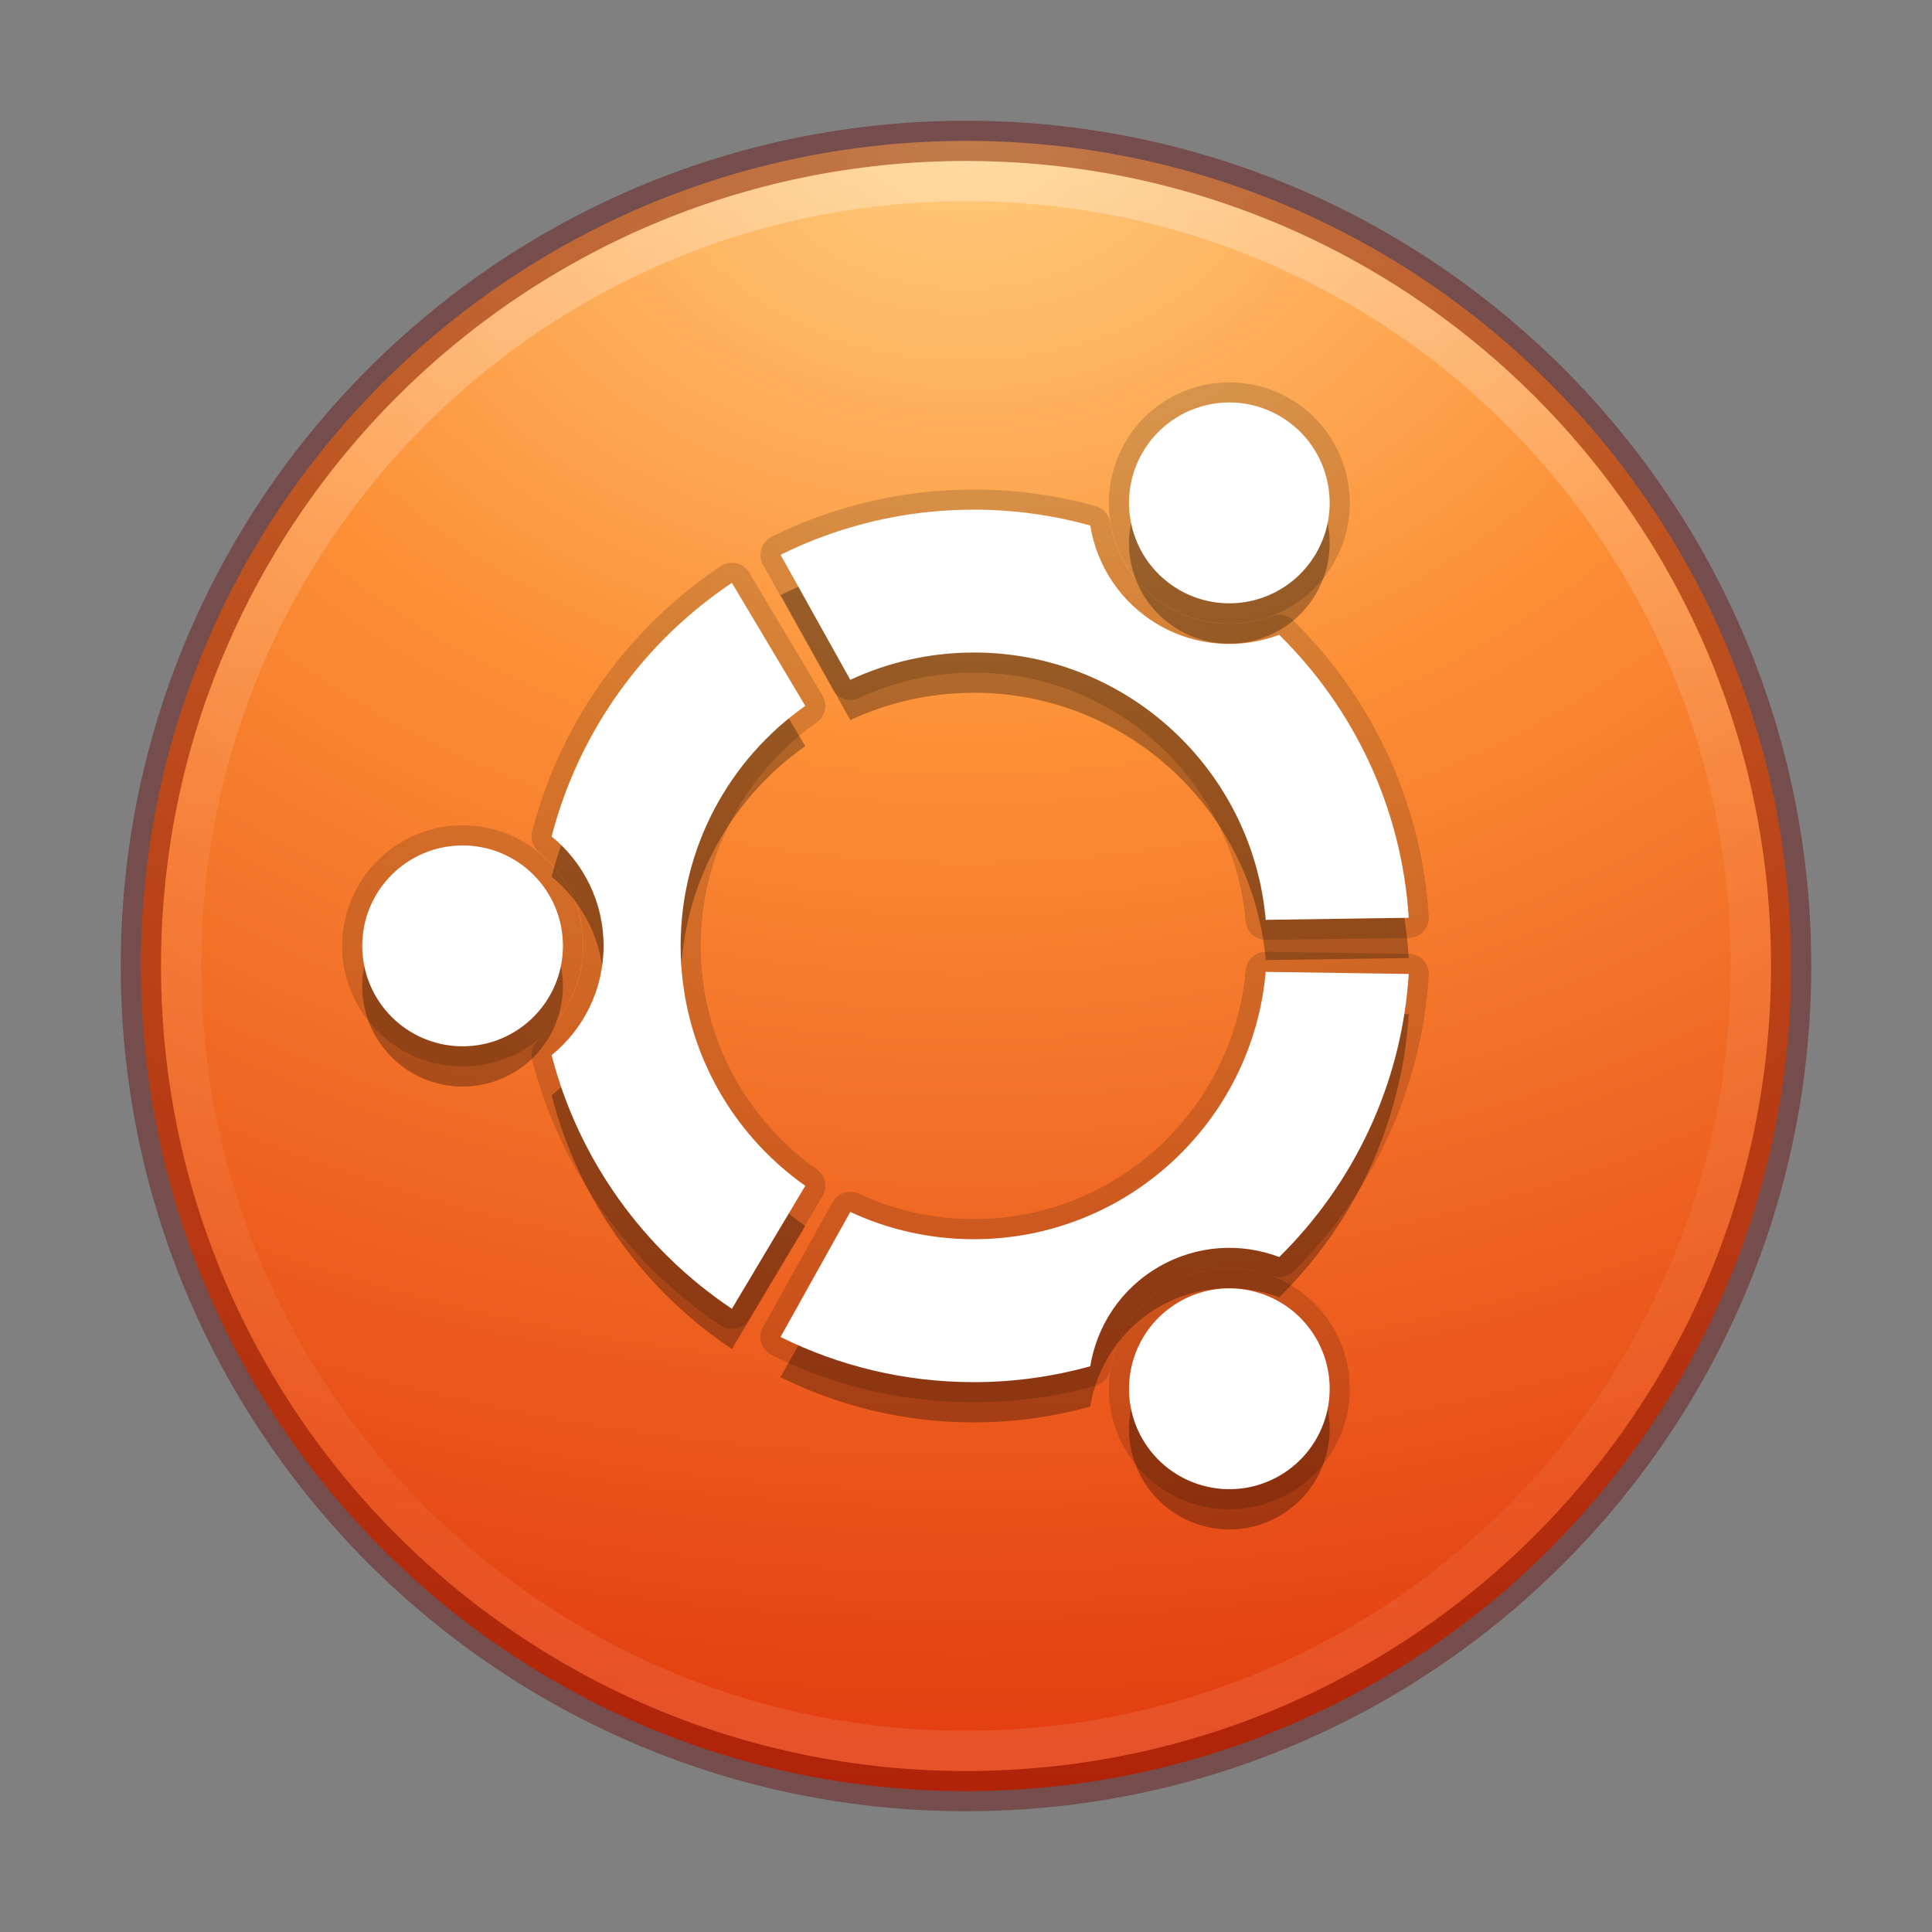 <?xml version="1.0" encoding="UTF-8" standalone="no"?>
<!-- Created with Inkscape (http://www.inkscape.org/) -->

<svg
   xmlns:dc="http://purl.org/dc/elements/1.1/"
   xmlns:cc="http://creativecommons.org/ns#"
   xmlns:rdf="http://www.w3.org/1999/02/22-rdf-syntax-ns#"
   xmlns:svg="http://www.w3.org/2000/svg"
   xmlns="http://www.w3.org/2000/svg"
   xmlns:xlink="http://www.w3.org/1999/xlink"
   xmlns:sodipodi="http://sodipodi.sourceforge.net/DTD/sodipodi-0.dtd"
   xmlns:inkscape="http://www.inkscape.org/namespaces/inkscape"
   width="48px"
   height="48px"
   id="svg4951"
   version="1.1"
   inkscape:version="0.91 r13725"
   sodipodi:docname="launcher_bfb.svg">
  <rect width="100%" height="100%" fill="#808080" stroke="none"/>
  <defs
     id="defs4953">
    <linearGradient
       id="linearGradient4806-2">
      <stop
         id="stop4808-4"
         style="stop-color:#ffffff;stop-opacity:1"
         offset="0" />
      <stop
         id="stop4810-0"
         style="stop-color:#ffffff;stop-opacity:0.235"
         offset="0.424" />
      <stop
         id="stop4812-8"
         style="stop-color:#ffffff;stop-opacity:0.157"
         offset="0.821" />
      <stop
         id="stop4814-0"
         style="stop-color:#ffffff;stop-opacity:0.392"
         offset="1" />
    </linearGradient>
    <linearGradient
       inkscape:collect="always"
       xlink:href="#linearGradient4806-2"
       id="linearGradient3189"
       gradientUnits="userSpaceOnUse"
       gradientTransform="matrix(1.617,0,0,1.617,-92.707,-21.06)"
       x1="71.204"
       y1="15.369"
       x2="71.204"
       y2="40.496" />
    <radialGradient
       inkscape:collect="always"
       xlink:href="#linearGradient2867-449-88-871-390-598-476-591-434-148-57-177-8-3-3-6-4-8-8-8"
       id="radialGradient3192"
       gradientUnits="userSpaceOnUse"
       gradientTransform="matrix(0,2.889,-3.813,0,39.213,-65.95)"
       cx="23.896"
       cy="3.99"
       fx="23.896"
       fy="3.99"
       r="20.397" />
    <linearGradient
       id="linearGradient2867-449-88-871-390-598-476-591-434-148-57-177-8-3-3-6-4-8-8-8">
      <stop
         offset="0"
         style="stop-color:#ffcd7d;stop-opacity:1"
         id="stop3750-1-0-7-6-6-1-3-9" />
      <stop
         offset="0.262"
         style="stop-color:#fc8f36;stop-opacity:1"
         id="stop3752-3-7-4-0-32-8-923-0" />
      <stop
         offset="0.705"
         style="stop-color:#e23a0e;stop-opacity:1"
         id="stop3754-1-8-5-2-7-6-7-1" />
      <stop
         offset="1"
         style="stop-color:#ac441f;stop-opacity:1"
         id="stop3756-1-6-2-6-6-1-96-6" />
    </linearGradient>
  </defs>
  <sodipodi:namedview
     id="base"
     pagecolor="#ffffff"
     bordercolor="#666666"
     borderopacity="1.0"
     inkscape:pageopacity="0.0"
     inkscape:pageshadow="2"
     inkscape:zoom="1"
     inkscape:cx="7.6571579"
     inkscape:cy="26.079875"
     inkscape:current-layer="layer1"
     showgrid="true"
     inkscape:grid-bbox="true"
     inkscape:document-units="px"
     inkscape:window-width="1600"
     inkscape:window-height="876"
     inkscape:window-x="0"
     inkscape:window-y="24"
     inkscape:window-maximized="1"
     showguides="false" />
  <g
     id="layer1"
     inkscape:label="Layer 1"
     inkscape:groupmode="layer">
    <path
       d="m 24,3.5 c -11.311,0 -20.5,9.189 -20.5,20.5 0,11.311 9.189,20.5 20.5,20.5 11.311,0 20.5,-9.189 20.5,-20.5 C 44.5,12.689 35.311,3.5 24,3.5 Z"
       inkscape:connector-curvature="0"
       id="path2555-7-2"
       style="color:#000000;display:inline;overflow:visible;visibility:visible;fill:url(#radialGradient3192);fill-opacity:1;fill-rule:nonzero;stroke:none;stroke-width:1;marker:none;enable-background:accumulate" />
    <path
       inkscape:connector-curvature="0"
       style="color:#000000;display:inline;overflow:visible;visibility:visible;opacity:0.4;fill:none;stroke:#640000;stroke-width:1;stroke-opacity:1;marker:none;enable-background:accumulate"
       d="M 24,3.5 C 12.689,3.5 3.5,12.689 3.5,24 3.5,35.311 12.689,44.5 24,44.5 35.311,44.5 44.5,35.311 44.5,24 44.5,12.689 35.311,3.5 24,3.5 Z"
       id="path3871" />
    <path
       inkscape:connector-curvature="0"
       style="color:#000000;display:inline;overflow:visible;visibility:visible;opacity:0.3;fill:none;stroke:url(#linearGradient3189);stroke-width:1;stroke-linecap:round;stroke-linejoin:round;stroke-miterlimit:4;stroke-dasharray:none;stroke-dashoffset:0;stroke-opacity:1;marker:none;enable-background:accumulate"
       d="M 43.5,24 C 43.5,34.77 34.77,43.5 24,43.5 13.23,43.5 4.5,34.77 4.5,24 4.5,13.23 13.23,4.5 24,4.5 34.77,4.5 43.5,13.23 43.5,24 Z"
       id="path4176" />
    <path
       style="opacity:0.15;fill:none;fill-opacity:1;fill-rule:nonzero;stroke:#000000;stroke-width:1;stroke-linecap:round;stroke-linejoin:round;stroke-miterlimit:4;stroke-dasharray:none;stroke-opacity:1"
       d="m 29.296,14.655 c 1.193,0.689 2.717,0.28 3.405,-0.913 0.689,-1.193 0.28,-2.719 -0.912,-3.408 -1.192,-0.689 -2.717,-0.28 -3.405,0.913 -0.688,1.193 -0.28,2.718 0.912,3.407 z M 24.193,30.788 c -1.096,0 -2.135,-0.244 -3.068,-0.678 l -1.733,3.107 c 1.447,0.717 3.076,1.122 4.801,1.122 1.003,0 1.972,-0.139 2.894,-0.394 0.163,-1.002 0.758,-1.926 1.706,-2.473 0.946,-0.547 2.042,-0.601 2.99,-0.242 C 33.626,29.415 34.825,26.947 35,24.198 l -3.554,-0.052 c -0.327,3.723 -3.448,6.642 -7.254,6.642 z m 0,-14.577 c 3.805,0 6.927,2.919 7.254,6.642 L 35,22.802 c -0.175,-2.748 -1.375,-5.216 -3.219,-7.03 -0.948,0.358 -2.043,0.304 -2.989,-0.243 -0.948,-0.548 -1.542,-1.471 -1.705,-2.473 -0.921,-0.255 -1.891,-0.394 -2.894,-0.394 -1.724,0 -3.353,0.405 -4.8,1.122 l 1.732,3.106 c 0.933,-0.434 1.972,-0.678 3.068,-0.678 z m -7.283,7.288 c 0,-2.466 1.225,-4.644 3.097,-5.962 l -1.823,-3.056 c -2.182,1.459 -3.805,3.689 -4.479,6.301 0.788,0.642 1.291,1.621 1.291,2.717 0,1.097 -0.503,2.075 -1.291,2.717 0.674,2.612 2.297,4.842 4.479,6.301 l 1.823,-3.056 c -1.872,-1.319 -3.097,-3.497 -3.097,-5.963 z m 12.387,8.845 c -1.193,0.689 -1.601,2.214 -0.913,3.407 0.689,1.193 2.213,1.602 3.405,0.913 1.192,-0.689 1.601,-2.214 0.912,-3.407 -0.688,-1.193 -2.213,-1.602 -3.405,-0.913 z M 11.493,21.005 C 10.116,21.005 9,22.122 9,23.5 c 0,1.378 1.116,2.495 2.493,2.495 1.377,0 2.493,-1.117 2.493,-2.495 0,-1.378 -1.116,-2.495 -2.493,-2.495"
       id="path4346"
       inkscape:connector-curvature="0" />
    <path
       inkscape:connector-curvature="0"
       id="path4427"
       d="m 29.296,15.655 c 1.193,0.689 2.717,0.28 3.405,-0.913 0.689,-1.193 0.28,-2.719 -0.912,-3.408 -1.192,-0.689 -2.717,-0.28 -3.405,0.913 -0.688,1.193 -0.28,2.718 0.912,3.407 z M 24.193,31.788 c -1.096,0 -2.135,-0.244 -3.068,-0.678 l -1.733,3.107 c 1.447,0.717 3.076,1.122 4.801,1.122 1.003,0 1.972,-0.139 2.894,-0.394 0.163,-1.002 0.758,-1.926 1.706,-2.473 0.946,-0.547 2.042,-0.601 2.99,-0.242 C 33.626,30.415 34.825,27.947 35,25.198 l -3.554,-0.052 c -0.327,3.723 -3.448,6.642 -7.254,6.642 z m 0,-14.577 c 3.805,0 6.927,2.919 7.254,6.642 L 35,23.802 c -0.175,-2.748 -1.375,-5.216 -3.219,-7.03 -0.948,0.358 -2.043,0.304 -2.989,-0.243 -0.948,-0.548 -1.542,-1.471 -1.705,-2.473 -0.921,-0.255 -1.891,-0.394 -2.894,-0.394 -1.724,0 -3.353,0.405 -4.8,1.122 l 1.732,3.106 c 0.933,-0.434 1.972,-0.678 3.068,-0.678 z m -7.283,7.288 c 0,-2.466 1.225,-4.644 3.097,-5.962 l -1.823,-3.056 c -2.182,1.459 -3.805,3.689 -4.479,6.301 0.788,0.642 1.291,1.621 1.291,2.717 0,1.097 -0.503,2.075 -1.291,2.717 0.674,2.612 2.297,4.842 4.479,6.301 l 1.823,-3.056 c -1.872,-1.319 -3.097,-3.497 -3.097,-5.963 z m 12.387,8.845 c -1.193,0.689 -1.601,2.214 -0.913,3.407 0.689,1.193 2.213,1.602 3.405,0.913 1.192,-0.689 1.601,-2.214 0.912,-3.407 -0.688,-1.193 -2.213,-1.602 -3.405,-0.913 z M 11.493,22.005 C 10.116,22.005 9,23.122 9,24.5 c 0,1.378 1.116,2.495 2.493,2.495 1.377,0 2.493,-1.117 2.493,-2.495 0,-1.378 -1.116,-2.495 -2.493,-2.495"
       style="opacity:0.3;fill:#000000;fill-opacity:1;fill-rule:nonzero;stroke:none" />
    <path
       style="fill:#ffffff;fill-opacity:1;fill-rule:nonzero;stroke:none"
       d="m 29.296,14.655 c 1.193,0.689 2.717,0.28 3.405,-0.913 0.689,-1.193 0.28,-2.719 -0.912,-3.408 -1.192,-0.689 -2.717,-0.28 -3.405,0.913 -0.688,1.193 -0.28,2.718 0.912,3.407 z M 24.193,30.788 c -1.096,0 -2.135,-0.244 -3.068,-0.678 l -1.733,3.107 c 1.447,0.717 3.076,1.122 4.801,1.122 1.003,0 1.972,-0.139 2.894,-0.394 0.163,-1.002 0.758,-1.926 1.706,-2.473 0.946,-0.547 2.042,-0.601 2.99,-0.242 C 33.626,29.415 34.825,26.947 35,24.198 l -3.554,-0.052 c -0.327,3.723 -3.448,6.642 -7.254,6.642 z m 0,-14.577 c 3.805,0 6.927,2.919 7.254,6.642 L 35,22.802 c -0.175,-2.748 -1.375,-5.216 -3.219,-7.03 -0.948,0.358 -2.043,0.304 -2.989,-0.243 -0.948,-0.548 -1.542,-1.471 -1.705,-2.473 -0.921,-0.255 -1.891,-0.394 -2.894,-0.394 -1.724,0 -3.353,0.405 -4.8,1.122 l 1.732,3.106 c 0.933,-0.434 1.972,-0.678 3.068,-0.678 z m -7.283,7.288 c 0,-2.466 1.225,-4.644 3.097,-5.962 l -1.823,-3.056 c -2.182,1.459 -3.805,3.689 -4.479,6.301 0.788,0.642 1.291,1.621 1.291,2.717 0,1.097 -0.503,2.075 -1.291,2.717 0.674,2.612 2.297,4.842 4.479,6.301 l 1.823,-3.056 c -1.872,-1.319 -3.097,-3.497 -3.097,-5.963 z m 12.387,8.845 c -1.193,0.689 -1.601,2.214 -0.913,3.407 0.689,1.193 2.213,1.602 3.405,0.913 1.192,-0.689 1.601,-2.214 0.912,-3.407 -0.688,-1.193 -2.213,-1.602 -3.405,-0.913 z M 11.493,21.005 C 10.116,21.005 9,22.122 9,23.5 c 0,1.378 1.116,2.495 2.493,2.495 1.377,0 2.493,-1.117 2.493,-2.495 0,-1.378 -1.116,-2.495 -2.493,-2.495"
       id="circle-of-friends"
       inkscape:connector-curvature="0" />
  </g>
</svg>
